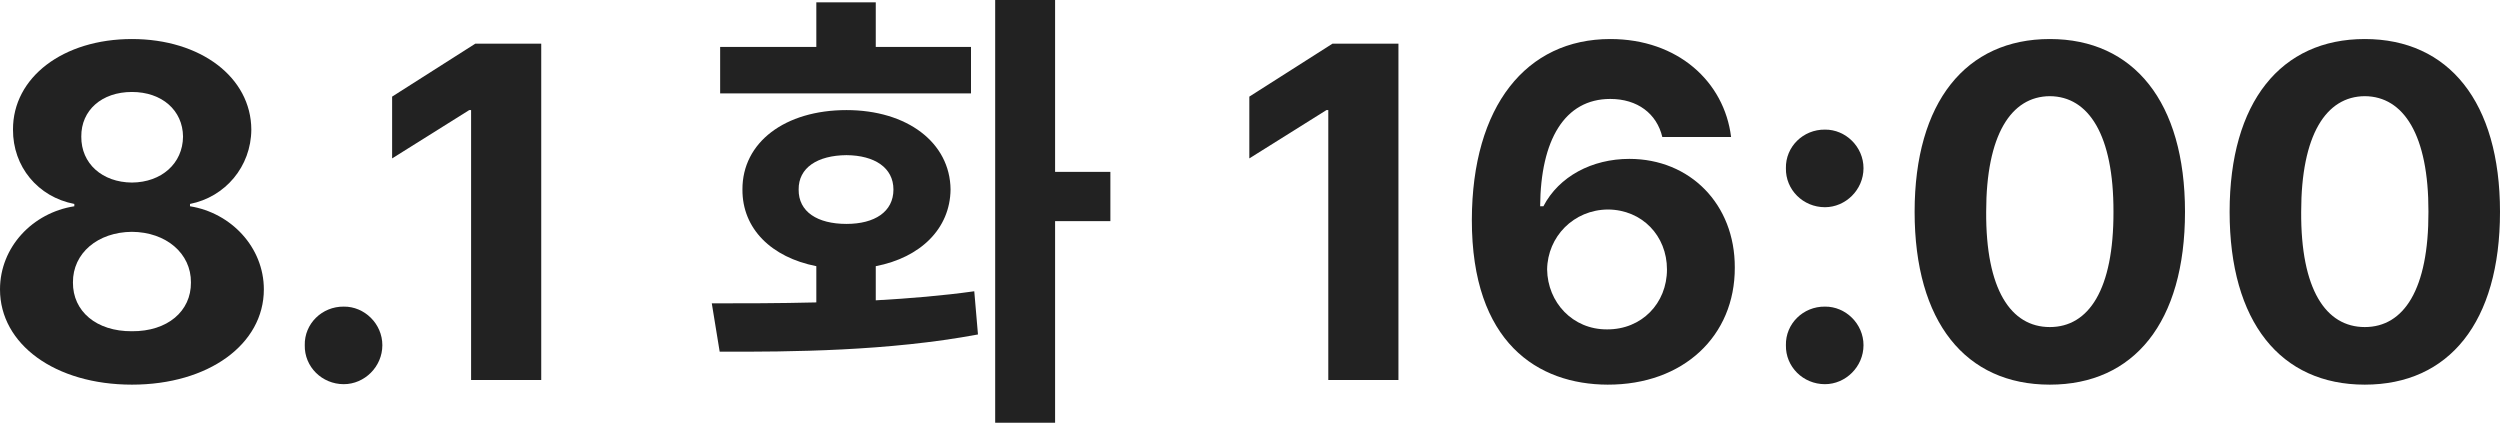 <svg width="85" height="15" viewBox="0 0 85 15" fill="none" xmlns="http://www.w3.org/2000/svg">
<path d="M4.486 13.078C1.872 13.078 0 11.704 0 9.84C0 8.403 1.106 7.234 2.527 7.013V6.934C1.287 6.697 0.434 5.662 0.442 4.407C0.434 2.63 2.148 1.327 4.486 1.327C6.823 1.327 8.537 2.63 8.545 4.407C8.537 5.662 7.66 6.697 6.46 6.934V7.013C7.85 7.234 8.971 8.403 8.971 9.84C8.971 11.704 7.092 13.078 4.486 13.078ZM2.48 9.603C2.472 10.583 3.277 11.27 4.486 11.262C5.694 11.27 6.5 10.583 6.492 9.603C6.5 8.616 5.647 7.89 4.486 7.882C3.325 7.89 2.472 8.608 2.48 9.603ZM2.764 4.644C2.756 5.56 3.475 6.199 4.486 6.207C5.489 6.199 6.215 5.56 6.223 4.644C6.215 3.751 5.505 3.127 4.486 3.127C3.459 3.127 2.756 3.751 2.764 4.644Z" fill="#222222"/>
<path d="M11.689 13.062C10.947 13.062 10.346 12.47 10.362 11.736C10.346 11.009 10.947 10.417 11.689 10.425C12.392 10.417 13 11.009 13 11.736C13 12.47 12.392 13.062 11.689 13.062Z" fill="#222222"/>
<path d="M18.402 1.485V12.92H16.017V3.743H15.954L13.332 5.386V3.285L16.16 1.485H18.402Z" fill="#222222"/>
<path d="M35.873 0V5.844H37.753V7.518H35.873V14.373H33.836V0H35.873ZM24.201 10.314C25.251 10.314 26.475 10.314 27.755 10.282V9.05C26.23 8.75 25.235 7.779 25.243 6.444C25.235 4.841 26.688 3.743 28.781 3.743C30.835 3.743 32.303 4.841 32.319 6.444C32.303 7.779 31.293 8.758 29.776 9.05V10.211C30.914 10.148 32.059 10.053 33.125 9.903L33.251 11.372C30.195 11.941 26.894 11.965 24.469 11.957L24.201 10.314ZM24.485 3.175V1.595H27.755V0.079H29.776V1.595H33.014V3.175H24.485ZM27.154 6.444C27.146 7.202 27.794 7.613 28.781 7.613C29.737 7.613 30.377 7.202 30.377 6.444C30.377 5.702 29.737 5.283 28.781 5.275C27.794 5.283 27.146 5.702 27.154 6.444Z" fill="#222222"/>
<path d="M47.547 1.485V12.92H45.162V3.743H45.099L42.477 5.386V3.285L45.304 1.485H47.547Z" fill="#222222"/>
<path d="M54.656 13.078C52.294 13.07 50.035 11.657 50.043 7.471C50.051 3.609 51.891 1.327 54.75 1.327C57.048 1.327 58.628 2.78 58.857 4.659H56.519C56.33 3.862 55.674 3.364 54.75 3.364C53.194 3.364 52.381 4.762 52.365 7.013H52.476C53.005 5.994 54.134 5.402 55.398 5.402C57.459 5.402 58.991 6.942 58.983 9.098C58.991 11.42 57.238 13.086 54.656 13.078ZM52.602 9.161C52.618 10.282 53.471 11.206 54.64 11.199C55.816 11.206 56.677 10.314 56.677 9.161C56.677 8.016 55.832 7.131 54.671 7.123C53.502 7.131 52.618 8.047 52.602 9.161Z" fill="#222222"/>
<path d="M62.048 13.062C61.306 13.062 60.706 12.47 60.721 11.736C60.706 11.009 61.306 10.417 62.048 10.425C62.751 10.417 63.359 11.009 63.359 11.736C63.359 12.47 62.751 13.062 62.048 13.062ZM60.721 5.718C60.706 4.991 61.306 4.399 62.048 4.407C62.751 4.399 63.359 4.991 63.359 5.718C63.359 6.452 62.751 7.045 62.048 7.045C61.306 7.045 60.706 6.452 60.721 5.718Z" fill="#222222"/>
<path d="M69.694 13.078C66.827 13.078 65.097 10.946 65.097 7.202C65.097 3.467 66.843 1.327 69.694 1.327C72.545 1.327 74.29 3.467 74.29 7.202C74.29 10.962 72.553 13.078 69.694 13.078ZM67.53 7.202C67.514 9.84 68.367 11.12 69.694 11.12C71.02 11.12 71.865 9.84 71.858 7.202C71.865 4.588 71.013 3.277 69.694 3.27C68.375 3.277 67.53 4.588 67.53 7.202Z" fill="#222222"/>
<path d="M80.403 13.078C77.537 13.078 75.807 10.946 75.807 7.202C75.807 3.467 77.552 1.327 80.403 1.327C83.254 1.327 85 3.467 85 7.202C85 10.962 83.262 13.078 80.403 13.078ZM78.24 7.202C78.224 9.84 79.077 11.12 80.403 11.12C81.73 11.12 82.575 9.84 82.567 7.202C82.575 4.588 81.722 3.277 80.403 3.27C79.085 3.277 78.24 4.588 78.24 7.202Z" fill="#222222"/>
</svg>
